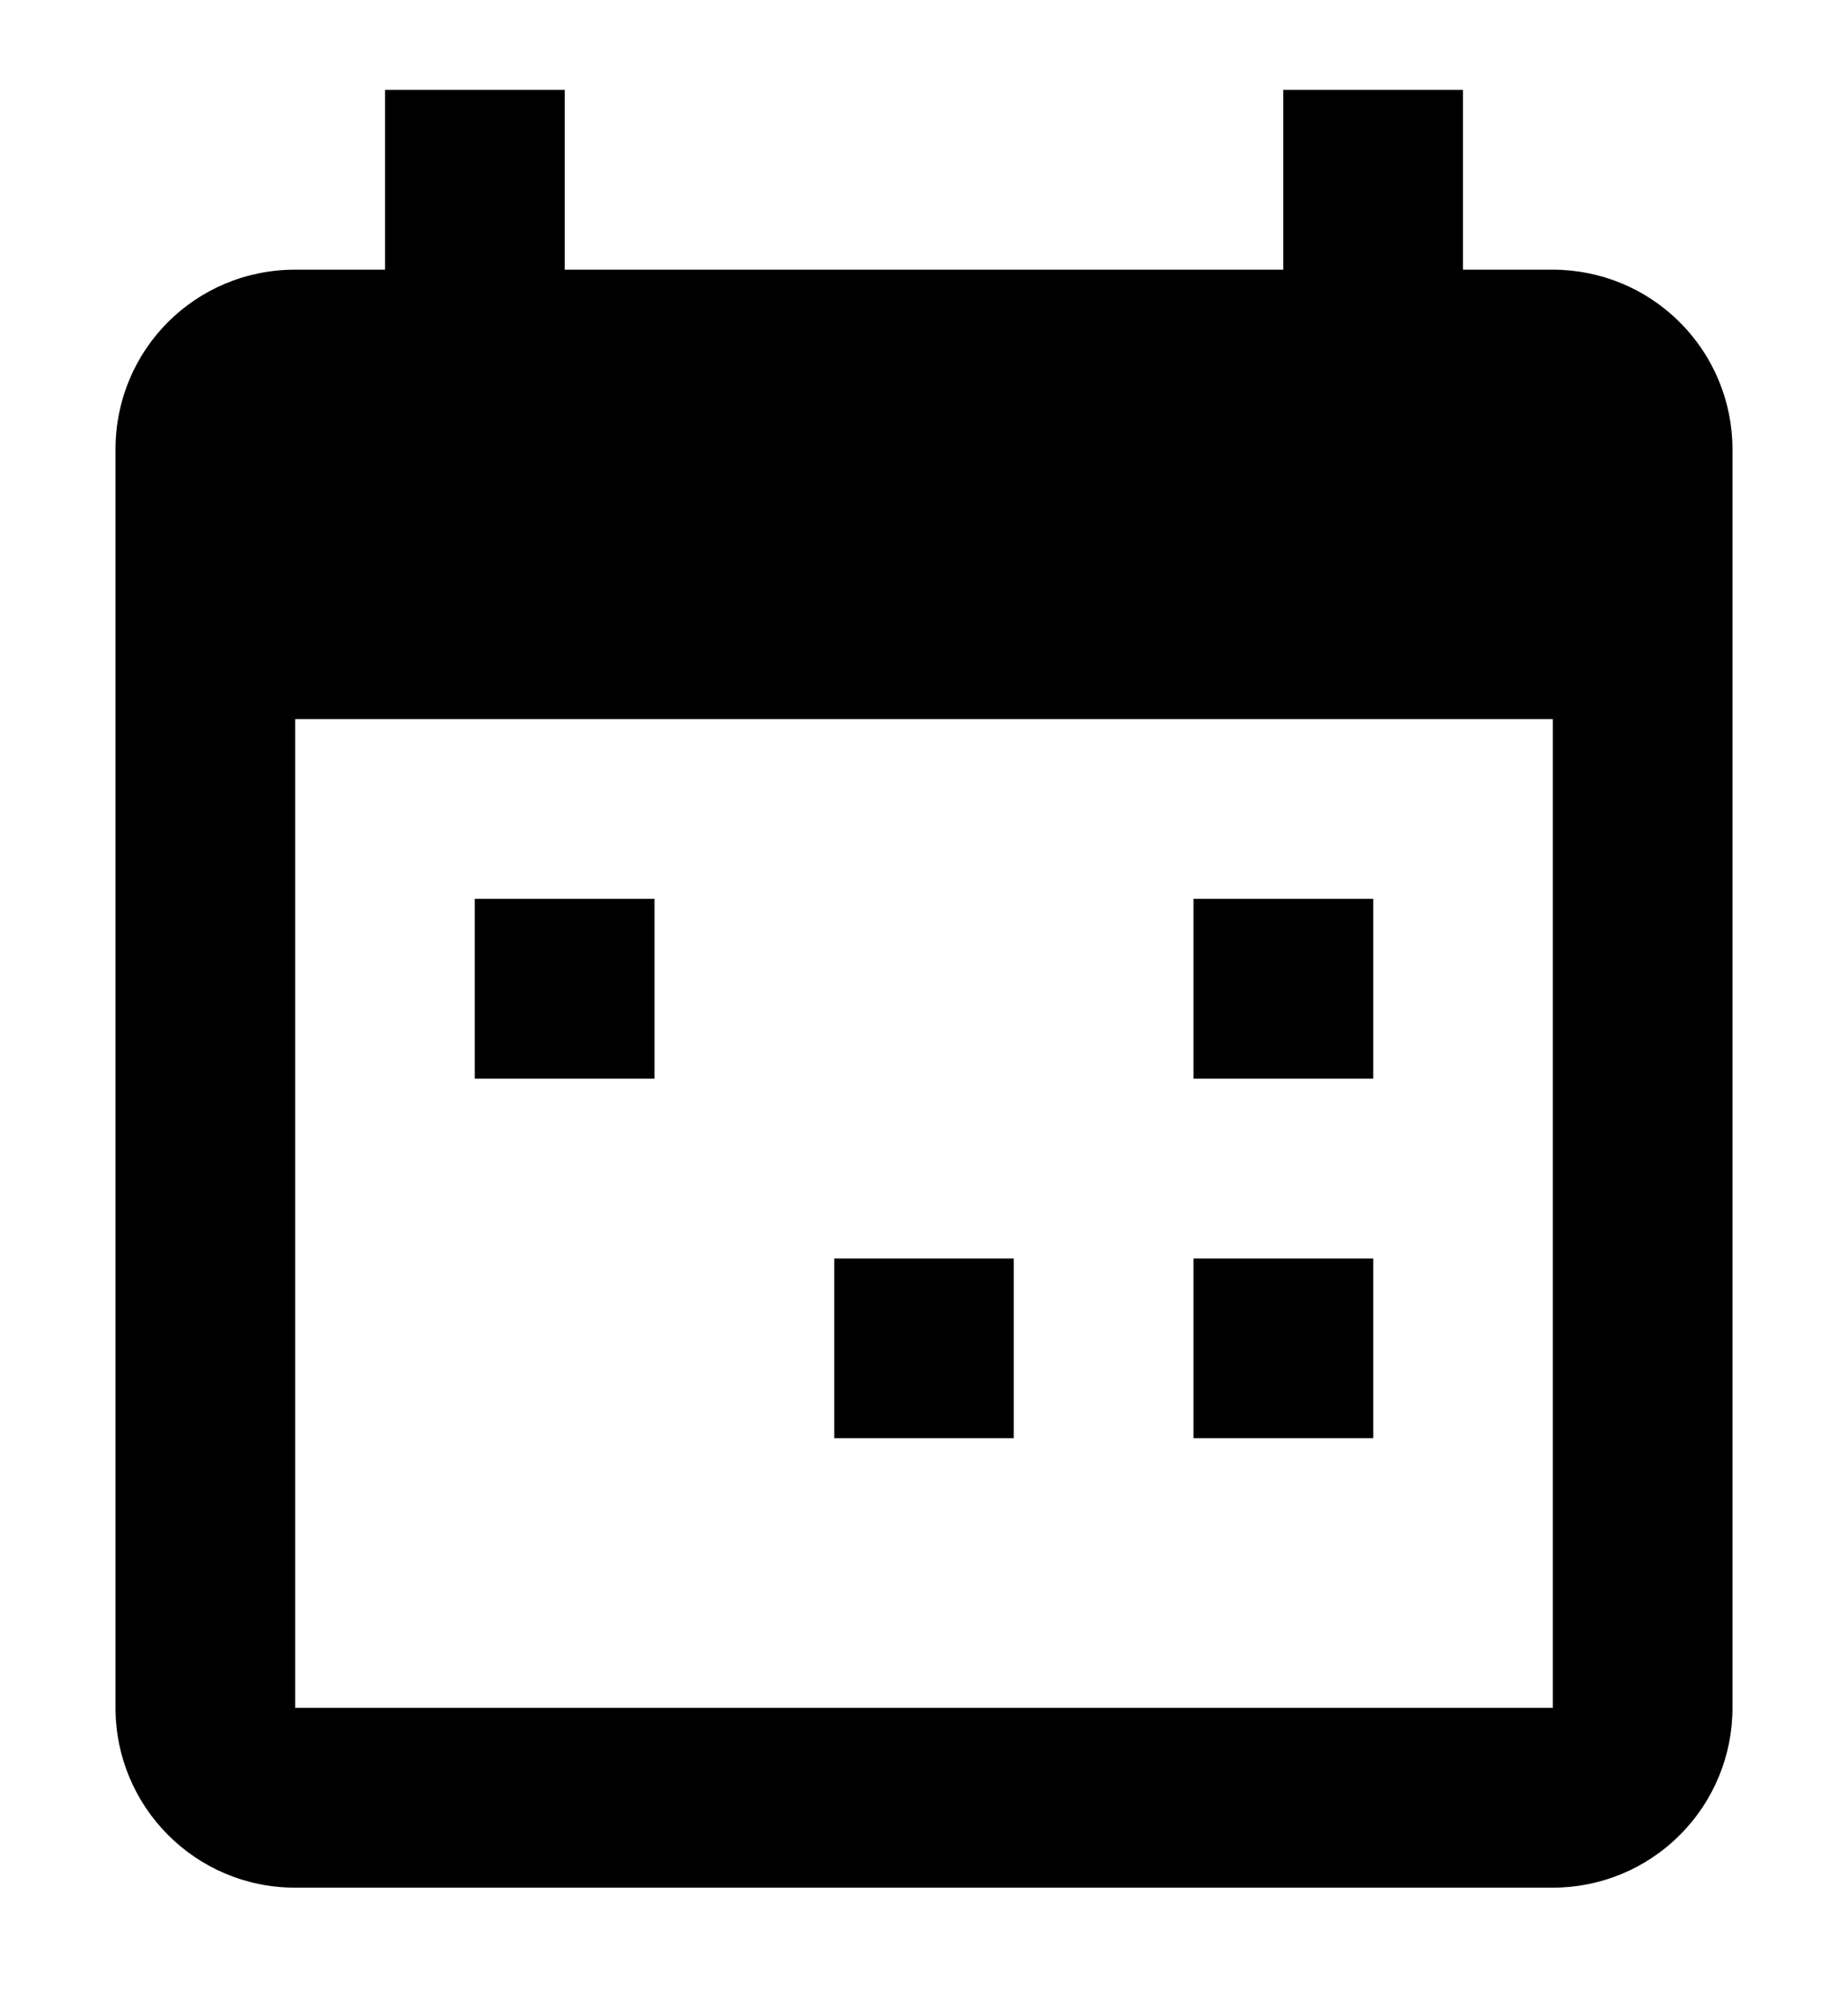 <svg width="12" height="13" viewBox="0 0 12 13" fill="none" xmlns="http://www.w3.org/2000/svg">
<path d="M10.083 11.083V4.667H1.917V11.083H10.083ZM8.333 0.583H9.5V1.75H10.083C10.393 1.75 10.69 1.873 10.908 2.092C11.127 2.31 11.25 2.607 11.25 2.917V11.083C11.25 11.393 11.127 11.69 10.908 11.908C10.69 12.127 10.393 12.25 10.083 12.25H1.917C1.269 12.25 0.75 11.725 0.75 11.083V2.917C0.75 2.269 1.269 1.75 1.917 1.75H2.5V0.583H3.667V1.75H8.333V0.583ZM3.083 5.833H4.25V7H3.083V5.833ZM7.75 5.833H8.917V7H7.75V5.833ZM5.417 8.167H6.583V9.333H5.417V8.167ZM7.75 8.167H8.917V9.333H7.75V8.167Z" fill="black"/>
</svg>
